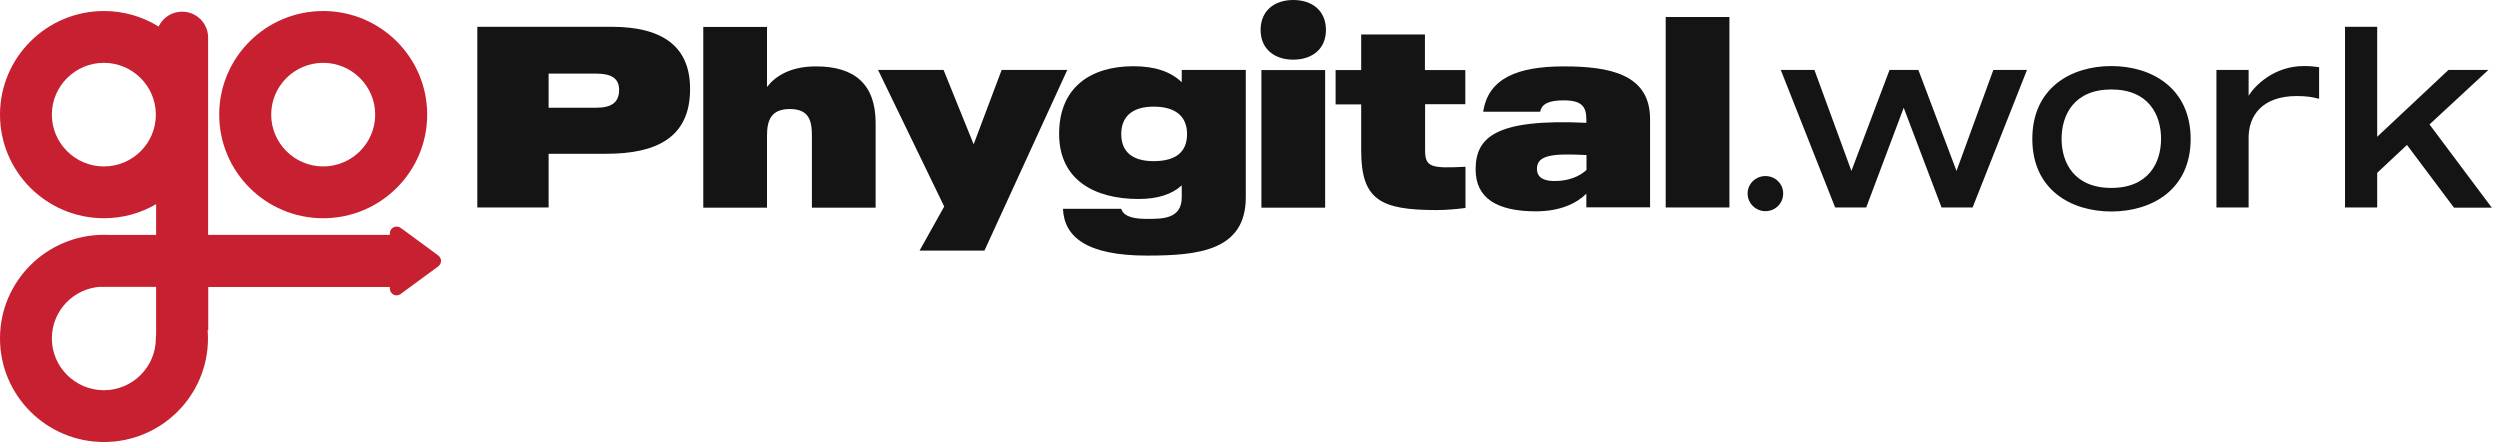 <svg width="173" height="31" viewBox="0 0 173 31" fill="none" xmlns="http://www.w3.org/2000/svg">
<g clip-path="url(#clip0_105_8262)">
<path fill-rule="evenodd" clip-rule="evenodd" d="M42.307 1.853H33.03V14.358H37.964V10.641H41.962C45.426 10.641 47.753 9.52 47.753 6.169C47.764 3.362 46.038 1.853 42.307 1.853ZM41.249 7.456H37.964V5.093H41.249C42.33 5.093 42.842 5.437 42.842 6.214C42.842 7.079 42.33 7.456 41.249 7.456ZM56.462 4.594C54.547 4.594 53.545 5.393 53.077 6.025V1.864H48.667V14.369H53.077V9.387C53.077 8.311 53.366 7.545 54.658 7.545C55.972 7.545 56.184 8.333 56.184 9.387V14.369H60.594V8.488C60.583 5.881 59.202 4.594 56.462 4.594ZM69.315 4.838L67.377 9.986L65.294 4.838H60.761L65.339 14.291L63.634 17.343H68.123L73.858 4.838H69.315ZM81.799 4.838H86.209V13.648C86.209 17.343 82.946 17.687 79.371 17.687C75.172 17.687 73.635 16.377 73.558 14.447H77.59C77.767 15.068 78.67 15.146 79.36 15.146C80.396 15.146 81.777 15.179 81.777 13.648V12.827C81.109 13.437 80.14 13.77 78.781 13.77C75.819 13.77 73.291 12.505 73.291 9.265C73.291 6.036 75.484 4.583 78.436 4.583C79.928 4.583 81.02 4.96 81.777 5.692V4.838H81.799ZM79.828 11.151C81.354 11.151 82.144 10.53 82.144 9.276C82.144 8.011 81.298 7.379 79.828 7.379C78.336 7.379 77.59 8.089 77.59 9.276C77.59 10.452 78.302 11.151 79.828 11.151ZM89.495 4.128C90.82 4.128 91.756 3.373 91.756 2.075C91.756 0.755 90.82 0 89.495 0C88.169 0 87.234 0.755 87.234 2.075C87.234 3.373 88.169 4.128 89.495 4.128ZM87.289 14.369H91.7V4.849H87.289V14.369ZM101.4 7.223V4.849H98.605V2.386H94.194V4.849H92.424V7.223H94.194V10.408C94.194 13.825 95.509 14.536 99.418 14.536C100.086 14.536 100.821 14.469 101.411 14.391V11.54C99.028 11.662 98.616 11.573 98.616 10.397V7.212H101.4V7.223ZM108.216 4.594C105.02 4.594 102.981 5.415 102.637 7.734H106.579C106.701 7.146 107.247 6.946 108.216 6.946C109.474 6.946 109.775 7.39 109.775 8.266V8.499C103.461 8.2 102.113 9.52 102.113 11.728C102.113 13.692 103.561 14.624 106.278 14.624C108.005 14.624 109.129 14.047 109.775 13.404V14.347H114.185V8.255C114.196 5.126 111.379 4.594 108.216 4.594ZM109.786 11.761C109.308 12.205 108.55 12.527 107.593 12.527C107.013 12.527 106.356 12.405 106.356 11.673C106.356 10.685 107.581 10.619 109.786 10.73V11.761ZM115.266 1.176V14.358H119.676V1.176H115.266ZM122.171 12.183C121.491 12.183 120.935 12.716 120.935 13.393C120.935 14.069 121.491 14.613 122.171 14.613C122.839 14.613 123.396 14.081 123.396 13.393C123.396 12.705 122.839 12.183 122.171 12.183ZM137.94 4.838H140.268L136.504 14.358H134.355L131.737 7.456L129.142 14.358H126.993L123.229 4.838H125.557L128.118 11.828L130.757 4.838H132.751L135.39 11.828L137.94 4.838ZM146.104 4.571C143.308 4.571 140.636 6.092 140.636 9.609C140.636 13.126 143.308 14.635 146.104 14.635C148.899 14.635 151.594 13.137 151.594 9.609C151.583 6.092 148.899 4.571 146.104 4.571ZM146.104 13.004C143.542 13.004 142.662 11.273 142.662 9.609C142.662 7.933 143.542 6.191 146.104 6.191C148.666 6.191 149.545 7.922 149.545 9.609C149.545 11.273 148.666 13.004 146.104 13.004ZM159.424 4.571C157.364 4.571 156.038 5.925 155.604 6.624V4.838H153.377V14.358H155.604V9.52C155.604 8.033 156.517 6.646 158.945 6.646C159.557 6.646 160.036 6.713 160.415 6.824H160.482V4.649C160.103 4.594 159.858 4.571 159.424 4.571ZM169.815 14.369H172.432L168.122 8.61L172.198 4.838H169.436L164.502 9.465V1.853H162.275V14.358H164.502V11.961L166.563 10.03L169.815 14.369Z" fill="#141414"/>
<path fill-rule="evenodd" clip-rule="evenodd" d="M27.954 16.258H14.401V2.601C14.401 1.609 13.598 0.808 12.602 0.808C11.881 0.808 11.26 1.227 10.977 1.837C9.872 1.154 8.584 0.763 7.196 0.763C3.224 0.763 0 3.975 0 7.932C0 11.89 3.224 15.102 7.196 15.102C8.511 15.102 9.744 14.747 10.803 14.129C10.803 14.856 10.803 15.566 10.803 16.258H7.589C7.461 16.248 7.324 16.248 7.196 16.248C3.224 16.248 0 19.46 0 23.418C0 27.376 3.224 30.587 7.196 30.587C11.169 30.587 14.392 27.376 14.392 23.418C14.392 23.227 14.383 23.036 14.365 22.854H14.411V19.851H27.89L27.954 16.258ZM7.187 11.517C5.205 11.517 3.589 9.907 3.589 7.932C3.589 5.958 5.205 4.348 7.187 4.348C9.169 4.348 10.785 5.958 10.785 7.932C10.785 9.916 9.178 11.517 7.187 11.517ZM10.803 23.109C10.803 23.218 10.794 23.318 10.785 23.418C10.785 25.392 9.169 27.003 7.187 27.003C5.205 27.003 3.589 25.392 3.589 23.418C3.589 21.507 5.087 19.951 6.977 19.842V19.851H10.803C10.803 21.671 10.803 22.854 10.803 22.854H10.812C10.794 22.936 10.803 23.027 10.803 23.109ZM22.365 4.348C24.346 4.348 25.963 5.958 25.963 7.932C25.963 9.907 24.346 11.517 22.365 11.517C20.383 11.517 18.767 9.907 18.767 7.932C18.767 5.958 20.374 4.348 22.365 4.348ZM22.365 0.763C26.337 0.763 29.561 3.975 29.561 7.932C29.561 11.89 26.337 15.102 22.365 15.102C18.392 15.102 15.169 11.89 15.169 7.932C15.169 3.975 18.392 0.763 22.365 0.763Z" fill="#C72031"/>
<path fill-rule="evenodd" clip-rule="evenodd" d="M30.327 17.678C29.661 17.186 28.492 16.331 27.725 15.767C27.578 15.667 27.396 15.649 27.232 15.731C27.076 15.813 26.976 15.967 26.976 16.149C26.976 16.186 26.976 16.222 26.976 16.259H14.337V19.852H26.976C26.976 19.889 26.976 19.934 26.976 19.971C26.976 20.143 27.076 20.307 27.232 20.389C27.387 20.471 27.578 20.453 27.725 20.344C28.492 19.779 29.661 18.924 30.327 18.433C30.446 18.342 30.519 18.206 30.519 18.06C30.519 17.914 30.446 17.769 30.327 17.678Z" fill="#C72031"/>
</g>
<defs>
<clipPath id="clip0_105_8262">
<rect width="173" height="31" fill="white"/>
</clipPath>
</defs>
</svg>
